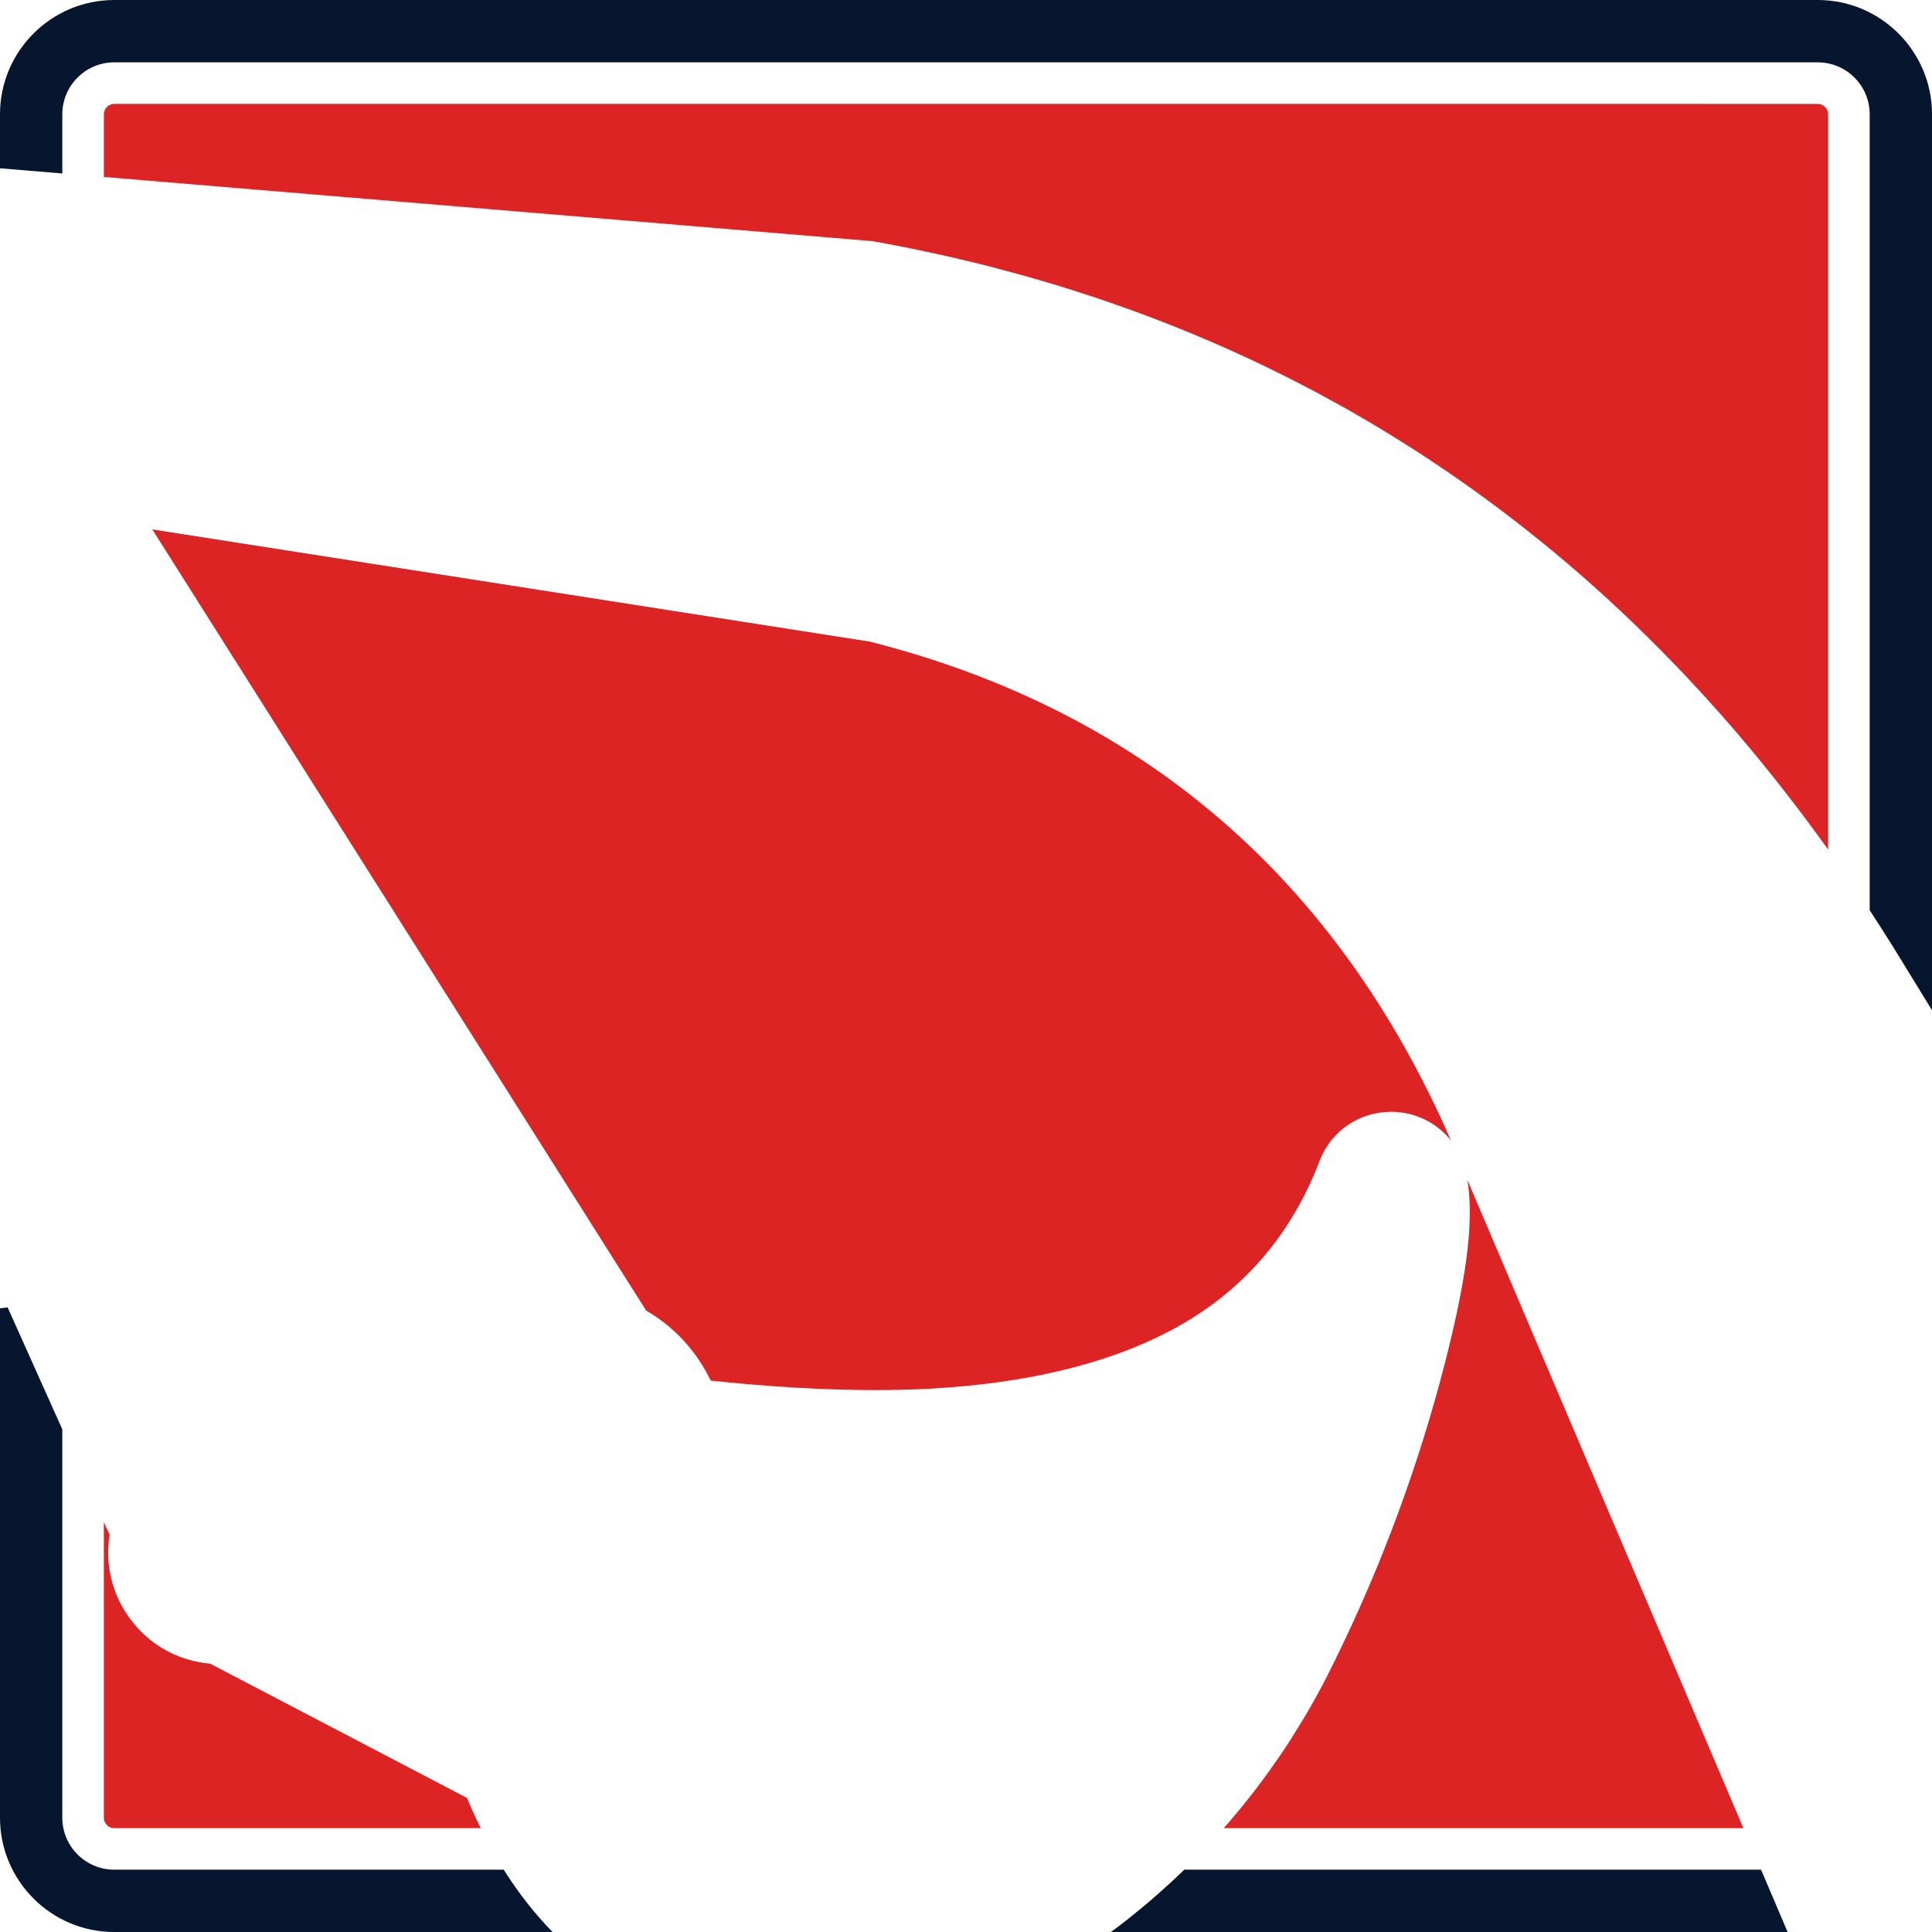 <svg version="1.1" id="图层_1" x="0px" y="0px" width="154.949px" height="154.951px" viewBox="0 0 154.949 154.951" enable-background="new 0 0 154.949 154.951" xml:space="preserve" xmlns:xml="http://www.w3.org/XML/1998/namespace" xmlns="http://www.w3.org/2000/svg" xmlns:xlink="http://www.w3.org/1999/xlink">
  <g>
    <path fill="#06162E" d="M40.385,149.928c0.006,0.009,0.01,0.017,0.015,0.023H9.164c-2.297,0-4.166-1.867-4.166-4.164V114.64
		l0.006,0.014c0-0.002,0-0.002,0-0.002l-4.395-9.805c-0.201,0.038-0.404,0.063-0.609,0.079v40.861c0,5.053,4.11,9.164,9.164,9.164
		h35.153C42.874,153.479,41.563,151.801,40.385,149.928z M141.24,149.951H94.982c-1.646,1.593-3.392,3.104-5.241,4.521
		c-0.218,0.164-0.433,0.318-0.646,0.479h54.273l-0.446-1.05L141.24,149.951z M145.786,0H9.164C4.11,0,0,4.111,0,9.164v4.332
		l4.998,0.417v-3.306V9.164C4.998,6.867,6.867,5,9.164,5h136.622c2.296,0,4.165,1.867,4.165,4.164v49.15v14.684
		c-0.004-0.005-0.006-0.009-0.01-0.014c0.61,0.932,1.213,1.874,1.81,2.828l0.011,0.018l0.012,0.018l3.177,5.176V9.164
		C154.949,4.111,150.839,0,145.786,0z" class="color c1"/>
    <path fill="#DC2425" d="M98.15,146.619h-0.006l0,0c0.791-0.896,1.553-1.817,2.287-2.761c0.039-0.047,0.076-0.096,0.114-0.145
		c0.67-0.865,1.312-1.753,1.935-2.654c0.09-0.134,0.186-0.264,0.274-0.396c0.56-0.824,1.088-1.671,1.604-2.525
		c0.121-0.199,0.248-0.394,0.365-0.594c0.604-1.027,1.182-2.075,1.725-3.146c3.809-7.521,6.859-15.488,9.07-23.688
		c2.076-7.767,2.74-12.658,2.166-16.082l22.137,51.992l0,0H98.15z M105.836,93.088c0.922-2.383,3.169-3.922,5.753-3.922h0.21
		l0.159,0.012c1.78,0.113,3.362,0.97,4.415,2.3c-9.184-21.054-24.854-34.511-46.616-40.021l-57.543-9l39.605,62.647
		c2.271,1.326,4.033,3.236,5.179,5.621c4.757,0.504,9.178,0.76,13.174,0.76c1.5,0,2.959-0.036,4.323-0.106
		c8.608-0.469,15.631-2.321,20.864-5.51C100.215,102.912,103.734,98.623,105.836,93.088z M146.619,68.138v-9.823V11.441V9.164
		c0-0.459-0.374-0.832-0.833-0.832H9.164c-0.46,0-0.834,0.373-0.834,0.832v1.443v3.584l19.783,1.652l41.604,3.475l0.275,0.023
		l0.272,0.049c1.021,0.184,2.034,0.38,3.042,0.586c0.018,0.003,0.034,0.007,0.052,0.011c0.312,0.063,0.618,0.134,0.928,0.2
		c0.676,0.144,1.354,0.286,2.023,0.44c0.034,0.008,0.067,0.017,0.102,0.024c0.36,0.082,0.717,0.172,1.076,0.258
		c0.596,0.143,1.193,0.283,1.783,0.435c0.054,0.013,0.104,0.027,0.156,0.041c0.373,0.095,0.742,0.196,1.112,0.295
		c0.554,0.146,1.106,0.293,1.655,0.446c0.068,0.02,0.136,0.04,0.203,0.06c0.373,0.104,0.742,0.214,1.11,0.322
		c0.522,0.153,1.048,0.306,1.566,0.466c0.085,0.026,0.169,0.054,0.254,0.08c0.366,0.113,0.731,0.23,1.098,0.348
		c0.497,0.159,0.994,0.318,1.489,0.484c0.102,0.033,0.199,0.069,0.302,0.104c0.358,0.121,0.718,0.244,1.074,0.369
		c0.476,0.165,0.95,0.332,1.423,0.504c0.115,0.041,0.229,0.085,0.346,0.127c0.352,0.129,0.701,0.259,1.051,0.391
		c0.455,0.172,0.91,0.345,1.361,0.521c0.127,0.05,0.254,0.102,0.381,0.152c0.347,0.137,0.692,0.274,1.039,0.414
		c0.432,0.176,0.86,0.354,1.291,0.535c0.135,0.057,0.271,0.116,0.405,0.174c0.347,0.147,0.692,0.294,1.037,0.444
		c0.41,0.179,0.817,0.361,1.226,0.545c0.129,0.058,0.256,0.117,0.383,0.175c0.361,0.166,0.726,0.329,1.086,0.498
		c0.384,0.18,0.766,0.363,1.146,0.548c0.504,0.243,1.008,0.486,1.508,0.737c0.354,0.176,0.704,0.357,1.055,0.538
		c0.424,0.217,0.846,0.436,1.265,0.657c0.097,0.052,0.196,0.101,0.292,0.152c0.316,0.169,0.629,0.342,0.941,0.514
		c0.367,0.199,0.731,0.401,1.098,0.605c0.178,0.1,0.357,0.195,0.535,0.296c0.261,0.148,0.52,0.302,0.779,0.452
		c0.396,0.229,0.791,0.461,1.186,0.695c0.188,0.111,0.377,0.219,0.564,0.331c0.174,0.104,0.348,0.215,0.521,0.321
		c0.476,0.289,0.944,0.583,1.415,0.879c0.273,0.173,0.55,0.346,0.822,0.521c0.555,0.356,1.104,0.719,1.652,1.085
		c0.26,0.174,0.52,0.347,0.776,0.522c0.558,0.378,1.11,0.762,1.661,1.151c0.238,0.168,0.475,0.338,0.713,0.508
		c0.564,0.406,1.129,0.817,1.689,1.235c0.205,0.153,0.41,0.31,0.615,0.464c0.584,0.443,1.166,0.89,1.743,1.345
		c0.158,0.124,0.313,0.251,0.472,0.376c0.619,0.492,1.235,0.989,1.848,1.497c0.017,0.014,0.033,0.027,0.051,0.042
		c0.049,0.041,0.098,0.083,0.145,0.123c0.623,0.52,1.242,1.047,1.855,1.581c0.074,0.065,0.15,0.13,0.227,0.195
		c0.631,0.552,1.254,1.113,1.875,1.68c0.104,0.094,0.207,0.187,0.31,0.28c0.603,0.555,1.198,1.117,1.793,1.687
		c0.114,0.111,0.231,0.222,0.349,0.333c0.586,0.565,1.164,1.139,1.739,1.718c0.119,0.119,0.237,0.238,0.356,0.358
		c0.572,0.58,1.14,1.168,1.703,1.763c0.116,0.124,0.233,0.247,0.351,0.371c0.563,0.6,1.122,1.206,1.676,1.819
		c0.11,0.122,0.222,0.245,0.332,0.368c0.549,0.612,1.095,1.231,1.633,1.857c0.011,0.012,0.021,0.022,0.03,0.034
		c0.1,0.114,0.195,0.229,0.294,0.344c0.537,0.628,1.069,1.263,1.599,1.904c0.021,0.025,0.043,0.051,0.063,0.076
		c0.082,0.1,0.164,0.201,0.246,0.301c0.538,0.66,1.073,1.327,1.604,2.002c0.021,0.028,0.045,0.057,0.067,0.086
		c0.06,0.075,0.116,0.151,0.177,0.228c0.01,0.011,0.018,0.022,0.025,0.033c0.544,0.696,1.082,1.399,1.615,2.11
		c0.021,0.027,0.041,0.053,0.062,0.08c0.024,0.035,0.052,0.07,0.078,0.105c0.026,0.037,0.055,0.076,0.084,0.114
		c0.549,0.737,1.094,1.48,1.633,2.233C146.6,68.111,146.609,68.125,146.619,68.138L146.619,68.138z M8.33,145.787
		c0,0.459,0.374,0.832,0.834,0.832h29.389l0,0c-0.384-0.785-0.756-1.586-1.101-2.425l-0.941-0.491l-19.654-10.277
		c-0.451-0.036-0.9-0.11-1.343-0.219c-2.063-0.489-3.843-1.688-5.101-3.41c-0.148-0.203-0.294-0.409-0.427-0.627
		c-1.12-1.844-1.536-3.979-1.197-6.076l-0.459-1.021V145.787z" class="color c2"/>
  </g>
</svg>